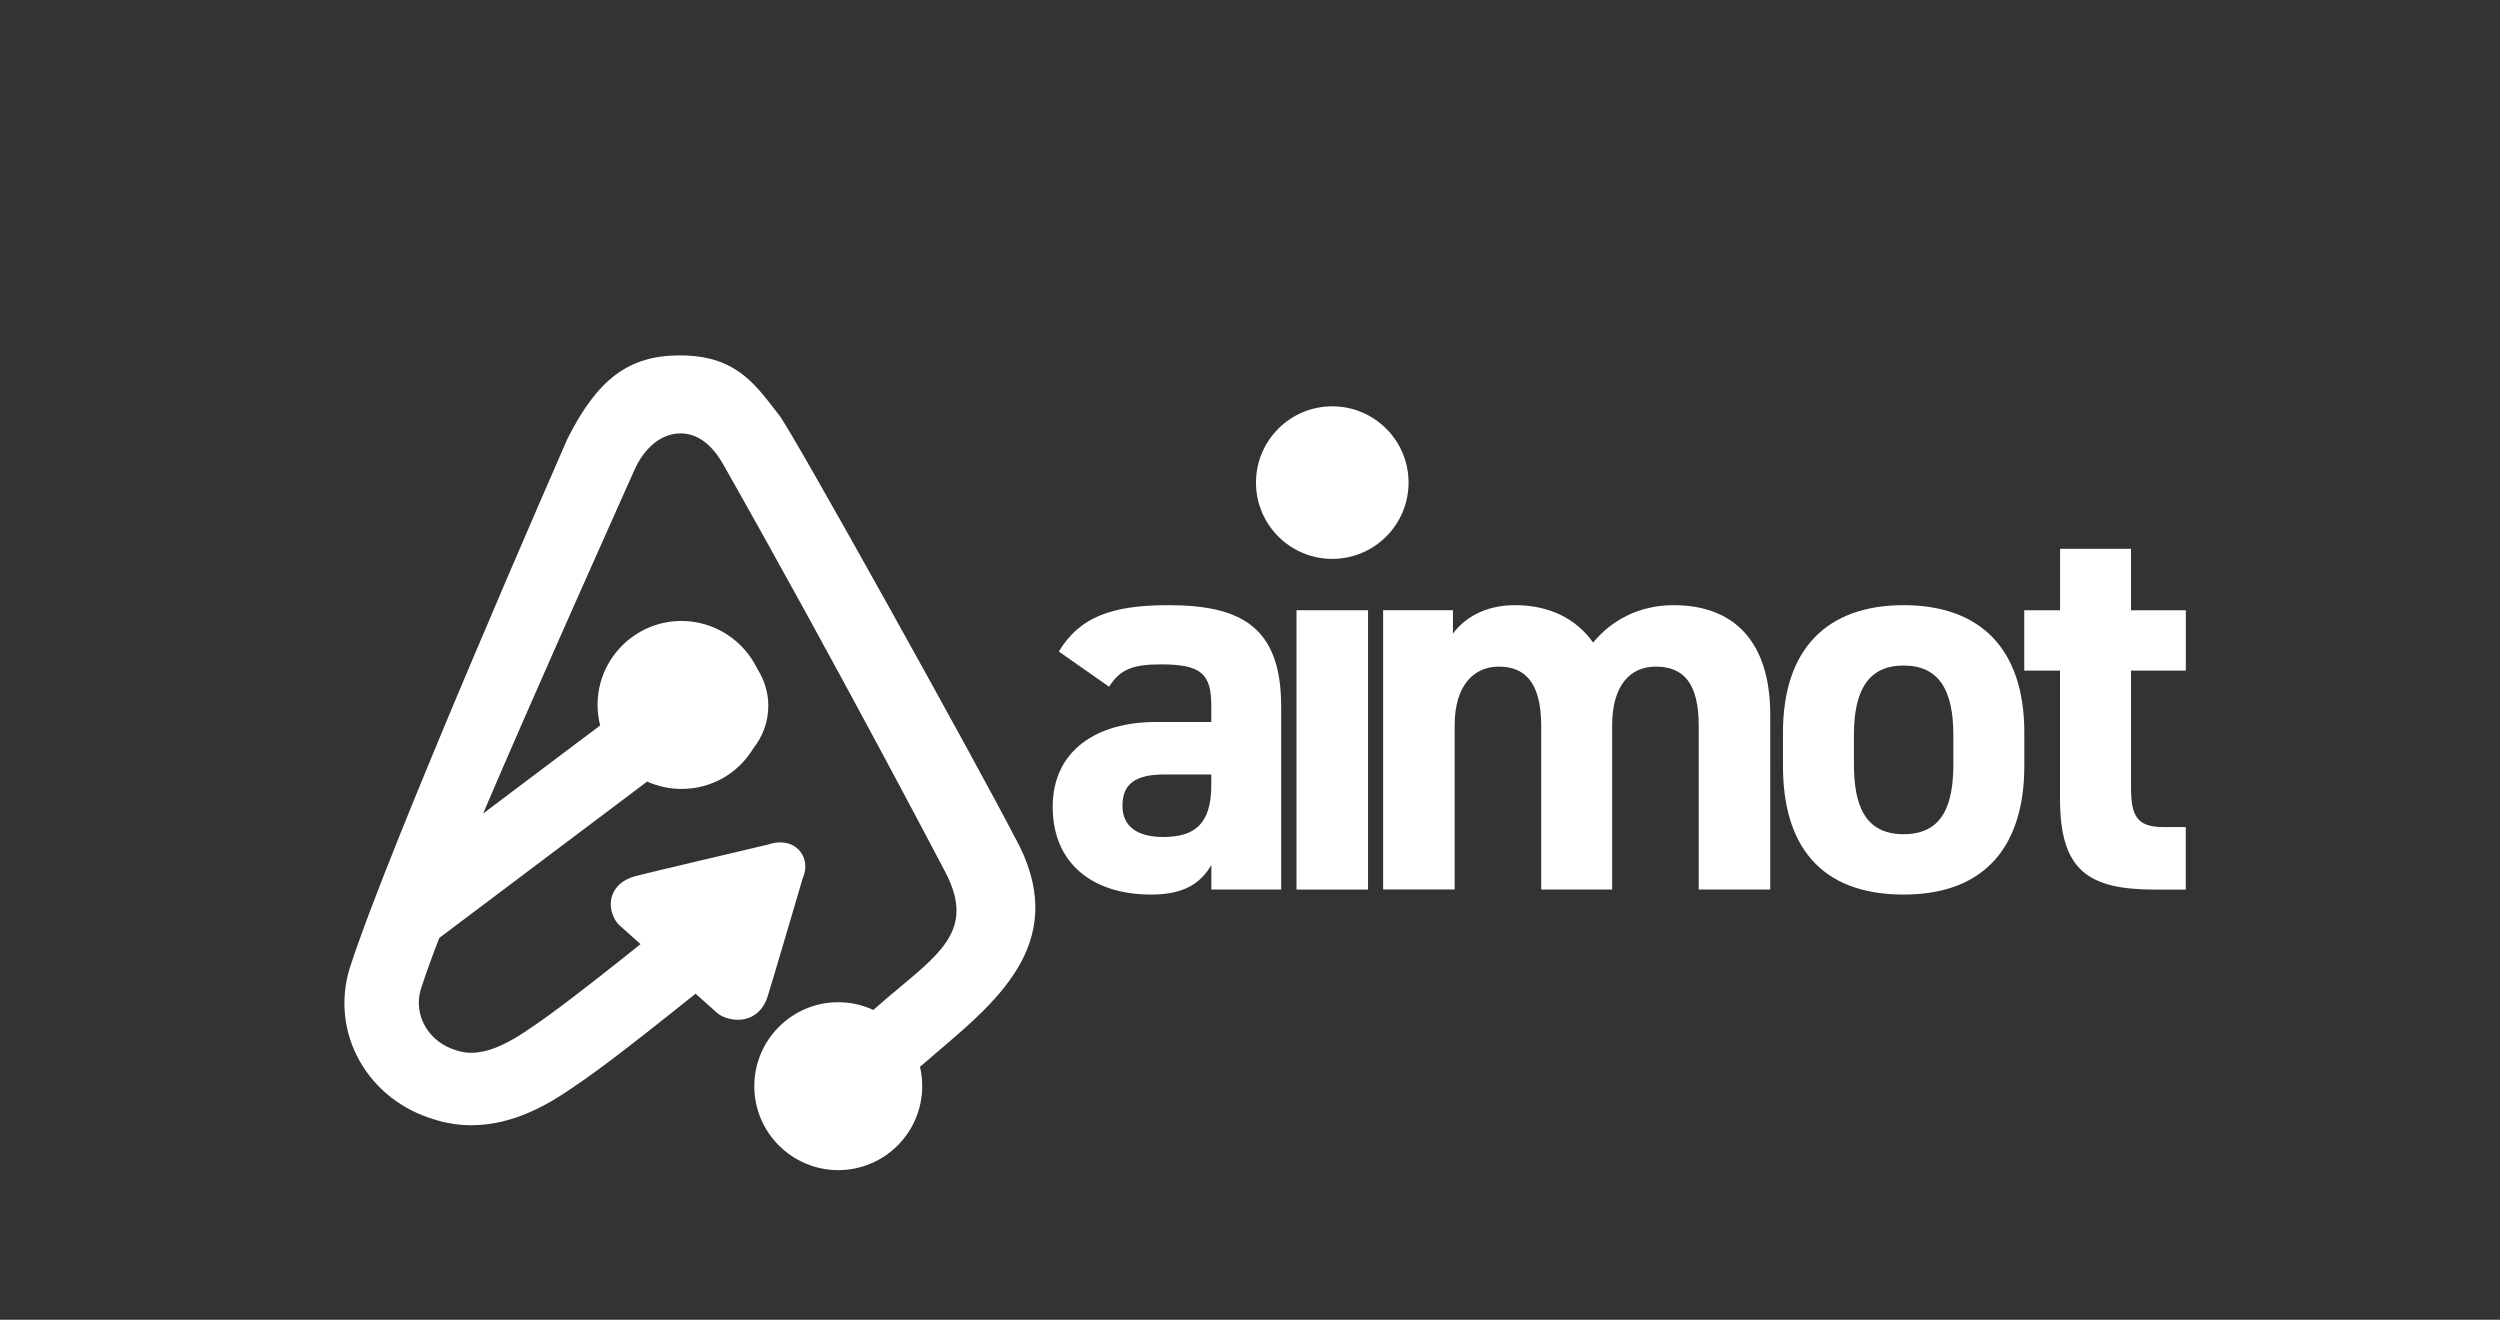 <?xml version="1.0" encoding="UTF-8"?>
<svg id="Layer_3" data-name="Layer 3" xmlns="http://www.w3.org/2000/svg" viewBox="0 0 394.27 208.13">
  <rect x="0" y="0" width="394.27" height="208.13" fill="#333333" stroke="none"/>
  <defs>
    <style>
      .cls-1 {
        fill: #fff;
      }
    </style>
  </defs>
  <circle class="cls-1" cx="210.11" cy="76.11" r="12.03"/>
  <path class="cls-1" d="M160.07,132.09c-5.54-10.82-34.86-63.59-37.15-66.56l-.61-.79c-3.59-4.66-6.69-8.69-15.11-8.69-7.98,0-12.94,3.67-17.71,13.15-.28.64-28.18,64.27-34.35,83.53l-.03.1c-1.46,4.93-.89,10.09,1.63,14.53,2.5,4.42,6.68,7.68,11.73,9.18,1.91.61,3.89.92,5.88.92,6.6,0,12.2-3.34,15.82-5.84,4.38-2.91,10.18-7.47,15.27-11.51l4.26-3.4,3.26,2.92c.36.32.77.58,1.24.77.5.2,1.28.43,2.18.43.7,0,1.37-.14,1.99-.42.88-.4,2.06-1.28,2.67-3.19.83-2.62,5.15-17.35,5.55-18.7.76-1.72.45-3.55-.81-4.68-1.36-1.22-3.25-1.14-4.59-.66-2.58.61-18.13,4.26-20.9,4.97-2.17.56-3.14,1.74-3.56,2.64-.59,1.24-.54,2.67.14,4.02.22.45.53.85.91,1.19l3.24,2.9-2.96,2.36c-5.27,4.18-10.67,8.4-14.56,10.99-4.86,3.35-8.37,4.42-11.42,3.43l-.13-.04c-4.33-1.27-6.79-5.49-5.6-9.57.77-2.38,1.75-5.13,2.93-8.15l32.78-24.66c1.7.76,3.56,1.16,5.43,1.16,4.65,0,8.86-2.37,11.29-6.35,1.57-1.99,2.39-4.32,2.39-6.76,0-2.05-.61-4.08-1.76-5.87-2.2-4.57-6.87-7.51-11.93-7.51-7.3,0-13.24,5.94-13.24,13.24,0,1.09.14,2.17.41,3.24l-18.46,13.89c7.77-18.28,23.65-53.68,23.82-54.08,1.61-3.67,4.34-5.87,7.3-5.87,2.64,0,4.91,1.65,6.76,4.91,17.9,31.57,34.79,63.85,34.96,64.18,4.55,8.54-.06,12.39-7.05,18.21-1.38,1.15-2.81,2.34-4.24,3.63-1.73-.8-3.62-1.22-5.54-1.22-7.3,0-13.24,5.94-13.24,13.24s5.94,13.24,13.24,13.24,13.24-5.94,13.24-13.24c0-1.03-.12-2.06-.35-3.05.96-.84,1.95-1.68,2.93-2.52,9.78-8.31,20.87-17.73,12.05-33.66Z"/>
  <path class="cls-1" d="M182.31,113.86h8.72v-2.56c0-4.93-1.5-6.52-7.84-6.52-4.32,0-6.43.62-8.28,3.52l-7.93-5.55c3.26-5.37,8.19-7.31,17.27-7.31,11.37,0,17.8,3.35,17.8,15.95v28.9h-11.01v-3.88c-1.76,2.99-4.4,4.67-9.51,4.67-9.16,0-15.51-4.85-15.51-13.83s7.05-13.39,16.3-13.39ZM191.03,122.14h-7.4c-4.58,0-6.61,1.5-6.61,4.93s2.55,4.93,6.43,4.93c5.11,0,7.58-2.2,7.58-8.19v-1.67Z"/>
  <path class="cls-1" d="M204.47,96.24h11.28v44.05h-11.28v-44.05Z"/>
  <path class="cls-1" d="M254.25,140.29h-11.19v-25.82c0-7.05-2.73-9.34-6.69-9.34s-6.96,2.99-6.96,9.25v25.9h-11.28v-44.05h11.01v3.7c1.67-2.29,4.85-4.49,9.78-4.49,5.29,0,9.6,2.03,12.33,5.9,2.82-3.44,7.14-5.9,12.69-5.9,9.6,0,15.24,5.82,15.24,17.27v27.58h-11.28v-25.82c0-6.61-2.29-9.34-6.78-9.34-4.05,0-6.87,2.99-6.87,9.25v25.9Z"/>
  <path class="cls-1" d="M319.25,120.82c0,12.07-5.73,20.26-19.03,20.26s-19.03-7.93-19.03-20.26v-5.29c0-13.21,6.96-20.09,19.03-20.09s19.03,6.87,19.03,20.09v5.29ZM308.06,120.46v-4.58c0-7.05-2.29-10.92-7.84-10.92s-7.84,3.88-7.84,10.92v4.58c0,6.34,1.59,11.1,7.84,11.1s7.84-4.76,7.84-11.1Z"/>
  <path class="cls-1" d="M319.25,96.24h5.64v-9.69h11.19v9.69h8.64v9.52h-8.64v18.41c0,4.4.88,6.26,5.02,6.26h3.61v9.87h-4.76c-10.66,0-15.07-3-15.07-14.36v-20.18h-5.64v-9.52Z"/>
</svg>
